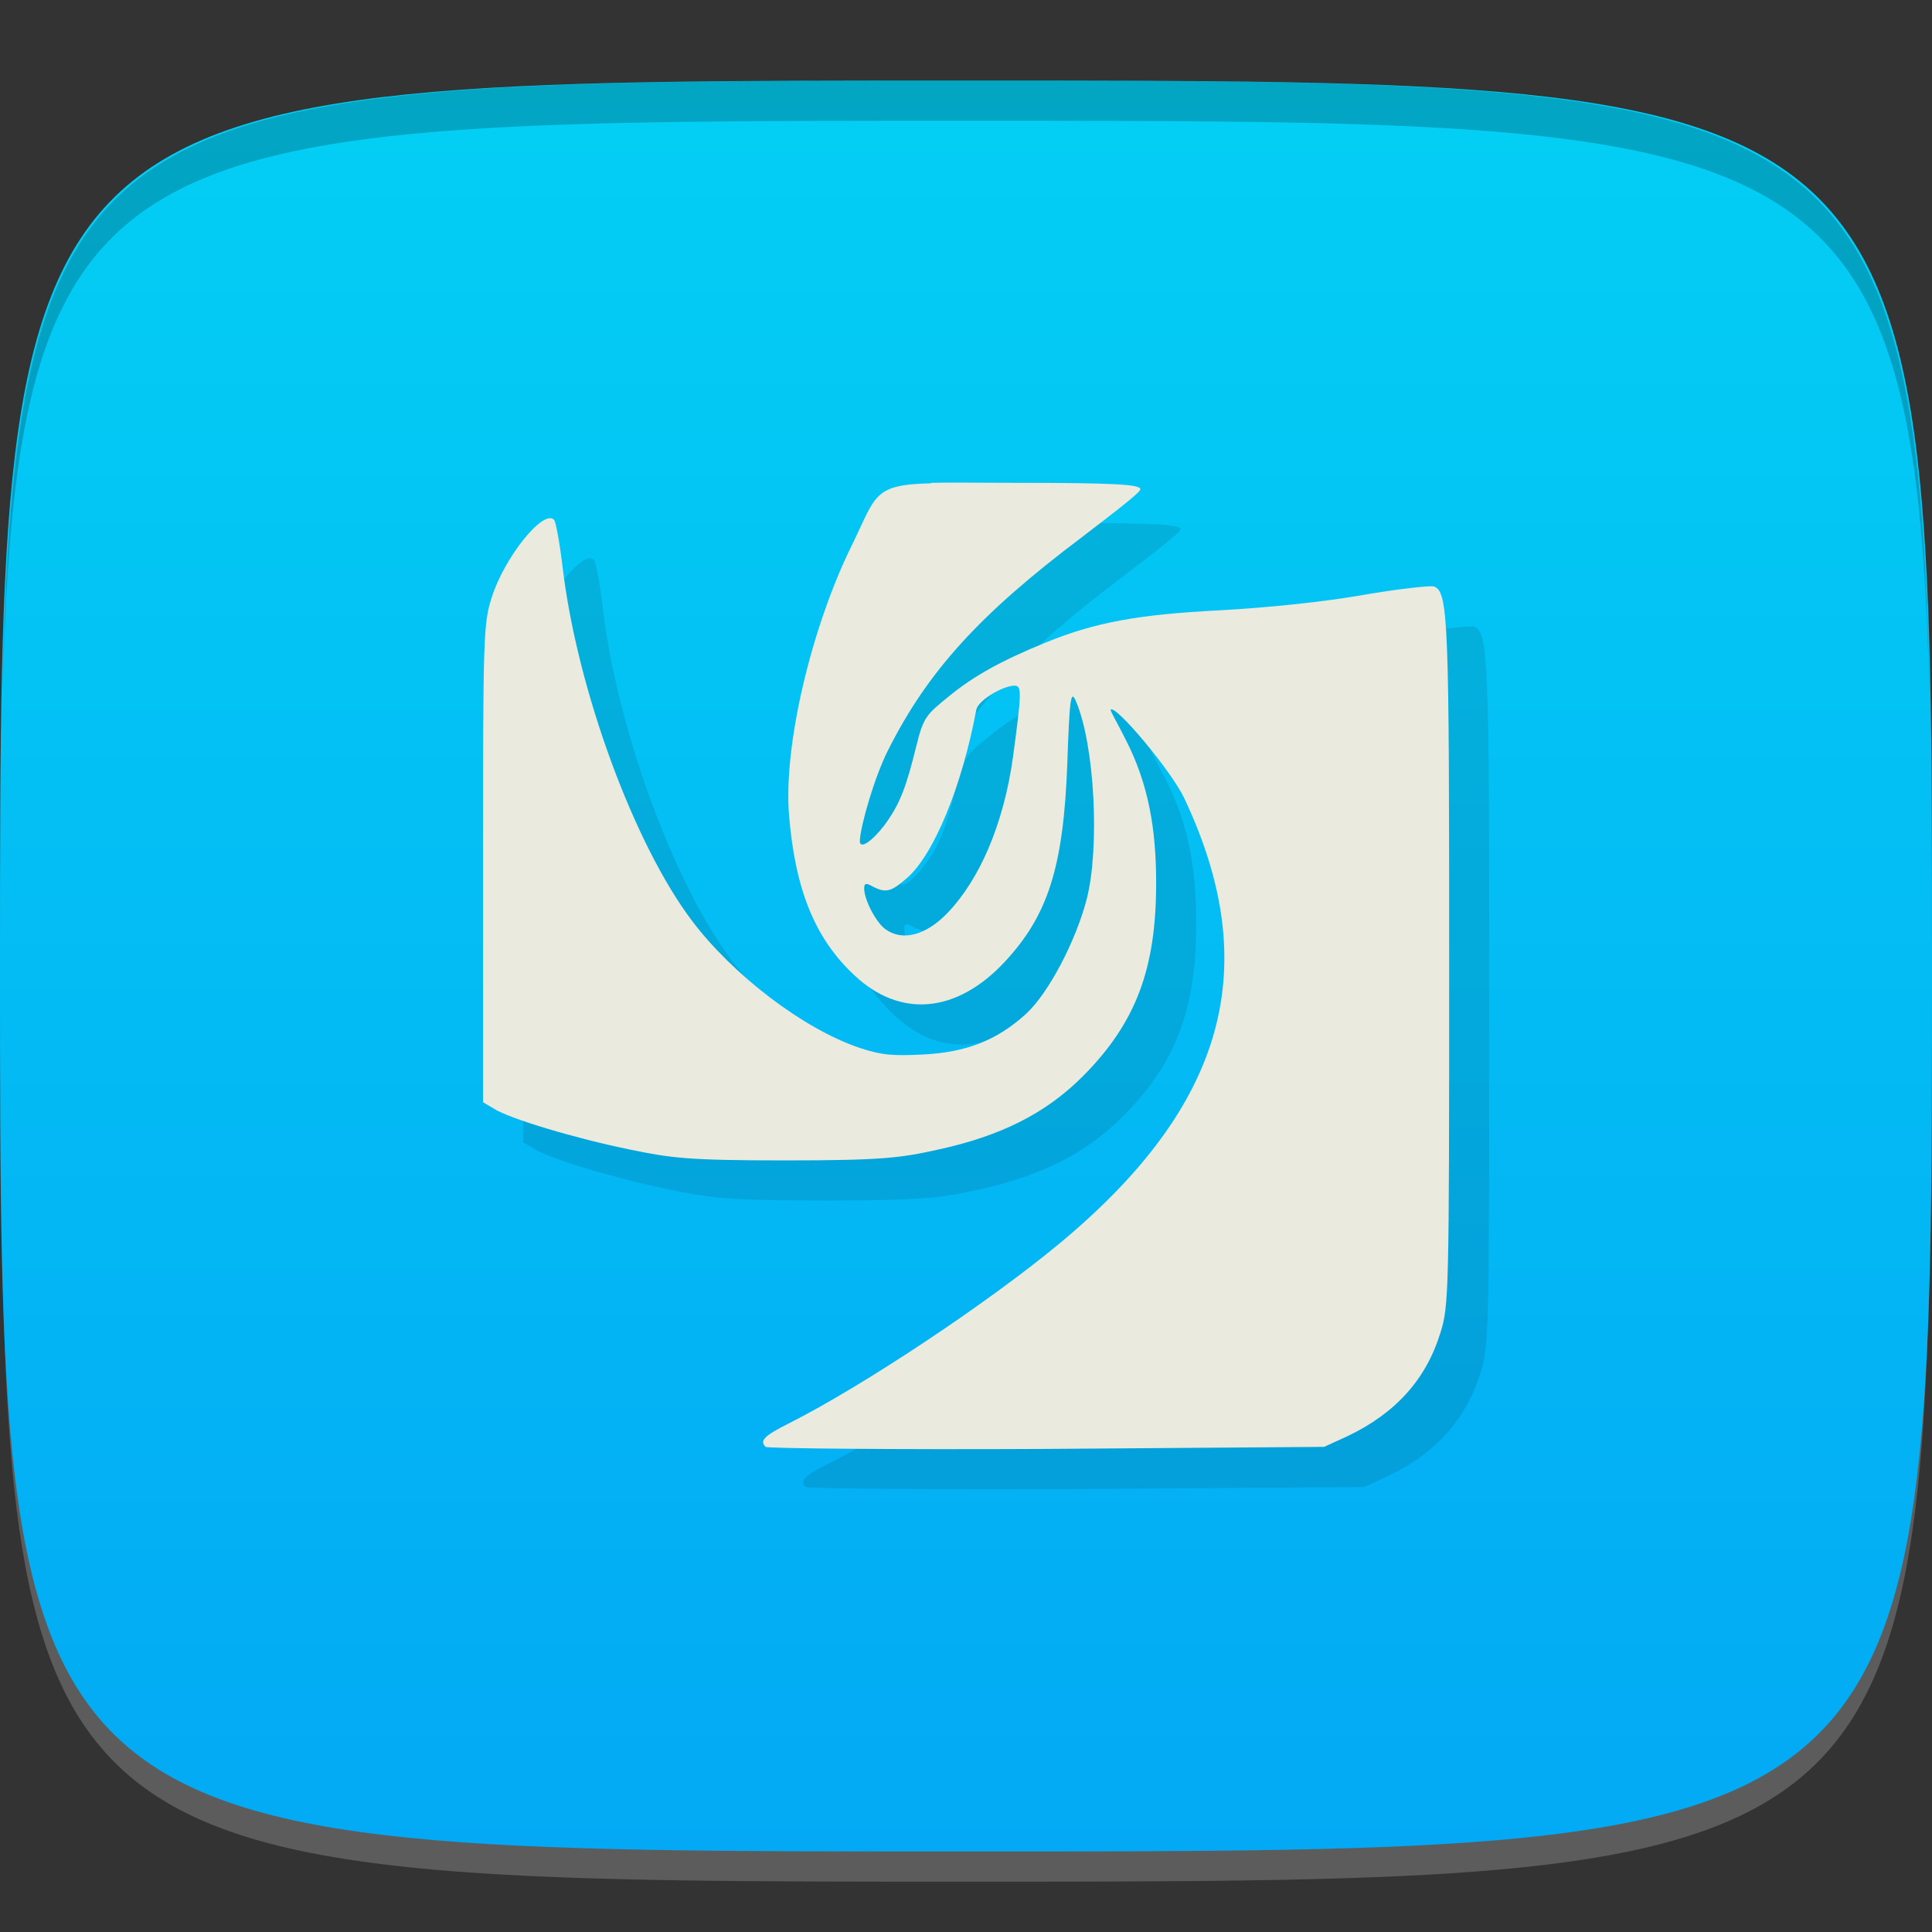 <?xml version="1.0" encoding="UTF-8" standalone="no"?>
<!-- Created with Inkscape (http://www.inkscape.org/) -->

<svg
   xmlns:dc="http://purl.org/dc/elements/1.1/"
   xmlns:cc="http://creativecommons.org/ns#"
   xmlns:rdf="http://www.w3.org/1999/02/22-rdf-syntax-ns#"
   xmlns:svg="http://www.w3.org/2000/svg"
   xmlns="http://www.w3.org/2000/svg"
   xmlns:xlink="http://www.w3.org/1999/xlink"
   xmlns:sodipodi="http://sodipodi.sourceforge.net/DTD/sodipodi-0.dtd"
   xmlns:inkscape="http://www.inkscape.org/namespaces/inkscape"
   width="48"
   height="48"
   id="svg2"
   version="1.1"
   inkscape:version="0.48.4 r9939"
   sodipodi:docname="distributor-logo-deepin.svg">
  <rect width="100%" height="100%" fill="#333333" stroke="none"/>
  <defs
     id="defs4">
    <linearGradient
       id="linearGradient3780">
      <stop
         style="stop-color:#03a9f4;stop-opacity:1;"
         offset="0"
         id="stop3782" />
      <stop
         style="stop-color:#03cff4;stop-opacity:1;"
         offset="1"
         id="stop3784" />
    </linearGradient>
    <linearGradient
       inkscape:collect="always"
       xlink:href="#linearGradient3780"
       id="linearGradient3786"
       x1="24"
       y1="1050.362"
       x2="24"
       y2="1006.362"
       gradientUnits="userSpaceOnUse" />
    <linearGradient
       x2="13.547"
       x1="0"
       gradientTransform="matrix(0,-3.543,3.543,0,0,48)"
       gradientUnits="userSpaceOnUse"
       id="linearGradient3066">
      <stop
         id="stop3805"
         stop-opacity="1"
         stop-color="#008ef3" />
      <stop
         id="stop3807"
         stop-opacity="1"
         stop-color="#00d4ff"
         offset="1" />
    </linearGradient>
    <linearGradient
       inkscape:collect="always"
       xlink:href="#linearGradient3066"
       id="linearGradient3856"
       gradientUnits="userSpaceOnUse"
       gradientTransform="matrix(0,-3.543,3.543,0,-51.998,1052.362)"
       x1="0"
       x2="13.547" />
  </defs>
  <sodipodi:namedview
     id="base"
     pagecolor="#ffffff"
     bordercolor="#666666"
     borderopacity="1.0"
     inkscape:pageopacity="0.0"
     inkscape:pageshadow="2"
     inkscape:zoom="8.1906534"
     inkscape:cx="6.7548783"
     inkscape:cy="20.157576"
     inkscape:document-units="px"
     inkscape:current-layer="layer1"
     showgrid="true"
     inkscape:snap-bbox="true"
     inkscape:window-width="1301"
     inkscape:window-height="744"
     inkscape:window-x="65"
     inkscape:window-y="24"
     inkscape:window-maximized="1"
     inkscape:object-nodes="true"
     inkscape:object-paths="true"
     inkscape:snap-nodes="false">
    <inkscape:grid
       type="xygrid"
       id="grid3003"
       empspacing="6"
       visible="true"
       enabled="true"
       snapvisiblegridlinesonly="true" />
  </sodipodi:namedview>
  <g
     inkscape:label="Layer 1"
     inkscape:groupmode="layer"
     id="layer1"
     transform="translate(0,-1004.362)">
    <path
       id="path3788"
       d="m 24,1051.112 c -21.272,0 -23.663,-0.089 -23.938,-15.406 0.328,14.403 2.938,14.406 23.938,14.406 21,0 23.609,0 23.938,-14.406 -0.275,15.317 -2.666,15.406 -23.938,15.406 z"
       style="opacity:0.2;fill:#ffffff;fill-opacity:1;stroke:none"
       inkscape:connector-curvature="0" />
    <path
       style="fill:url(#linearGradient3786);fill-opacity:1;stroke:none"
       d="m 24,1006.362 c -24,0 -24,0 -24,22 0,22 0,22 24,22 24,0 24,0 24,-22 0,-22 0,-22 -24,-22 z"
       id="path3757"
       inkscape:connector-curvature="0"
       sodipodi:nodetypes="zzzzz" />
    <path
       style="fill:#000000;fill-opacity:1;stroke:none;opacity:0.2"
       d="M 24 2 C 2.728 2 0.337 2.089 0.062 17.406 C 0.391 3.003 3 3 24 3 C 45 3 47.609 3.003 47.938 17.406 C 47.663 2.089 45.272 2 24 2 z "
       transform="translate(0,1004.362)"
       id="path3770" />
    <g
       id="g3813"
       transform="translate(-47.998,993.362)" />
    <g
       id="g3037"
       transform="translate(-48,1006.362)" />
    <g
       id="g3058"
       transform="translate(-61,1009.362)" />
    <path
       id="path3862"
       d="m 24.133,1017.365 c -1.461,0.035 -1.363,0.297 -1.981,1.556 -0.996,2.024 -1.696,4.959 -1.552,6.693 0.152,1.853 0.648,3.06 1.61,3.962 1.152,1.094 2.56,0.953 3.747,-0.32 1.066,-1.145 1.461,-2.333 1.556,-4.928 0.055,-1.641 0.09,-1.837 0.211,-1.556 0.473,1.09 0.598,3.657 0.27,4.928 -0.273,1.051 -0.953,2.337 -1.5,2.841 -0.723,0.664 -1.5,0.965 -2.571,1.016 -0.719,0.035 -1,0.023 -1.556,-0.16 -1.418,-0.473 -3.173,-1.829 -4.177,-3.161 -1.43,-1.888 -2.853,-5.729 -3.216,-8.784 -0.07,-0.59 -0.168,-1.125 -0.211,-1.176 -0.254,-0.293 -1.242,0.934 -1.552,1.931 -0.203,0.637 -0.215,0.941 -0.215,6.588 l 0,5.947 0.27,0.16 c 0.379,0.246 2.032,0.742 3.38,1.016 1.023,0.211 1.434,0.27 3.856,0.27 2.423,0 2.876,-0.063 3.806,-0.27 1.517,-0.332 2.649,-0.875 3.591,-1.821 1.324,-1.328 1.817,-2.677 1.821,-4.768 0.004,-1.387 -0.195,-2.497 -0.754,-3.591 -0.199,-0.398 -0.395,-0.727 -0.375,-0.75 0.125,-0.125 1.509,1.528 1.825,2.196 1.985,4.196 1.035,7.62 -3.056,11.034 -1.814,1.512 -4.955,3.591 -6.752,4.497 -0.629,0.316 -0.746,0.434 -0.59,0.59 0.039,0.039 3.169,0.07 6.963,0.051 l 6.912,-0.051 0.59,-0.27 c 1.191,-0.57 1.946,-1.411 2.302,-2.571 0.207,-0.664 0.215,-0.965 0.215,-9.105 0,-8.554 -0.016,-9.292 -0.375,-9.429 -0.082,-0.031 -0.891,0.059 -1.771,0.211 -0.973,0.172 -2.349,0.313 -3.536,0.379 -2.075,0.105 -3.118,0.305 -4.341,0.801 -1.133,0.465 -1.794,0.836 -2.411,1.341 -0.555,0.453 -0.629,0.512 -0.805,1.234 -0.246,0.996 -0.398,1.438 -0.805,1.981 -0.305,0.395 -0.602,0.59 -0.598,0.375 0.016,-0.383 0.363,-1.583 0.699,-2.251 0.996,-1.981 2.294,-3.396 4.826,-5.303 0.777,-0.594 1.445,-1.105 1.445,-1.184 0,-0.117 -0.566,-0.16 -3.11,-0.16 -0.91,0 -1.603,-0.012 -2.091,0 m 2.087,5.042 c 0.164,0 0.168,0.164 -0.051,1.771 -0.234,1.692 -0.84,3.044 -1.61,3.856 -0.543,0.574 -1.129,0.727 -1.552,0.426 -0.238,-0.164 -0.535,-0.738 -0.535,-1.016 0,-0.137 0.051,-0.141 0.211,-0.051 0.328,0.172 0.461,0.133 0.859,-0.215 0.664,-0.586 1.359,-2.267 1.716,-4.177 0.039,-0.223 0.652,-0.598 0.961,-0.598 m 0,0"
       inkscape:connector-curvature="0"
       style="fill:#000000;fill-opacity:1;fill-rule:nonzero;stroke:none;opacity:0.1" />
    <path
       style="fill:#eaebde;fill-opacity:1;fill-rule:nonzero;stroke:none"
       inkscape:connector-curvature="0"
       d="m 23.137,1016.369 c -1.461,0.035 -1.363,0.297 -1.981,1.556 -0.996,2.024 -1.696,4.959 -1.552,6.693 0.152,1.853 0.648,3.06 1.61,3.962 1.152,1.094 2.56,0.953 3.747,-0.32 1.066,-1.145 1.461,-2.333 1.556,-4.928 0.055,-1.641 0.09,-1.837 0.211,-1.556 0.473,1.09 0.598,3.657 0.27,4.928 -0.273,1.051 -0.953,2.337 -1.5,2.841 -0.723,0.664 -1.5,0.965 -2.571,1.016 -0.719,0.035 -1,0.023 -1.556,-0.16 -1.418,-0.473 -3.173,-1.829 -4.177,-3.161 -1.43,-1.888 -2.853,-5.729 -3.216,-8.784 -0.07,-0.59 -0.168,-1.125 -0.211,-1.176 -0.254,-0.293 -1.242,0.934 -1.552,1.931 C 12.012,1019.848 12,1020.152 12,1025.799 l 0,5.947 0.27,0.16 c 0.379,0.246 2.032,0.742 3.38,1.016 1.023,0.211 1.434,0.27 3.856,0.27 2.423,0 2.876,-0.063 3.806,-0.27 1.517,-0.332 2.649,-0.875 3.591,-1.821 1.324,-1.328 1.817,-2.677 1.821,-4.768 0.004,-1.387 -0.195,-2.497 -0.754,-3.591 -0.199,-0.398 -0.395,-0.727 -0.375,-0.75 0.125,-0.125 1.509,1.528 1.825,2.196 1.985,4.196 1.035,7.62 -3.056,11.034 -1.814,1.512 -4.955,3.591 -6.752,4.497 -0.629,0.316 -0.746,0.434 -0.59,0.59 0.039,0.039 3.169,0.07 6.963,0.051 l 6.912,-0.051 0.59,-0.27 c 1.191,-0.57 1.946,-1.411 2.302,-2.571 0.207,-0.664 0.215,-0.965 0.215,-9.105 0,-8.554 -0.016,-9.292 -0.375,-9.429 -0.082,-0.031 -0.891,0.059 -1.771,0.211 -0.973,0.172 -2.349,0.313 -3.536,0.379 -2.075,0.105 -3.118,0.305 -4.341,0.801 -1.133,0.465 -1.794,0.836 -2.411,1.341 -0.555,0.453 -0.629,0.512 -0.805,1.234 -0.246,0.996 -0.398,1.438 -0.805,1.981 -0.305,0.395 -0.602,0.59 -0.598,0.375 0.016,-0.383 0.363,-1.583 0.699,-2.251 0.996,-1.981 2.294,-3.396 4.826,-5.303 0.777,-0.594 1.445,-1.105 1.445,-1.184 0,-0.117 -0.566,-0.16 -3.11,-0.16 -0.91,0 -1.603,-0.012 -2.091,0 m 2.087,5.042 c 0.164,0 0.168,0.164 -0.051,1.771 -0.234,1.692 -0.84,3.044 -1.61,3.856 -0.543,0.574 -1.129,0.727 -1.552,0.426 -0.238,-0.164 -0.535,-0.738 -0.535,-1.016 0,-0.137 0.051,-0.141 0.211,-0.051 0.328,0.172 0.461,0.133 0.859,-0.215 0.664,-0.586 1.359,-2.267 1.716,-4.177 0.039,-0.223 0.652,-0.598 0.961,-0.598 m 0,0"
       id="path3821" />
  </g>
</svg>
